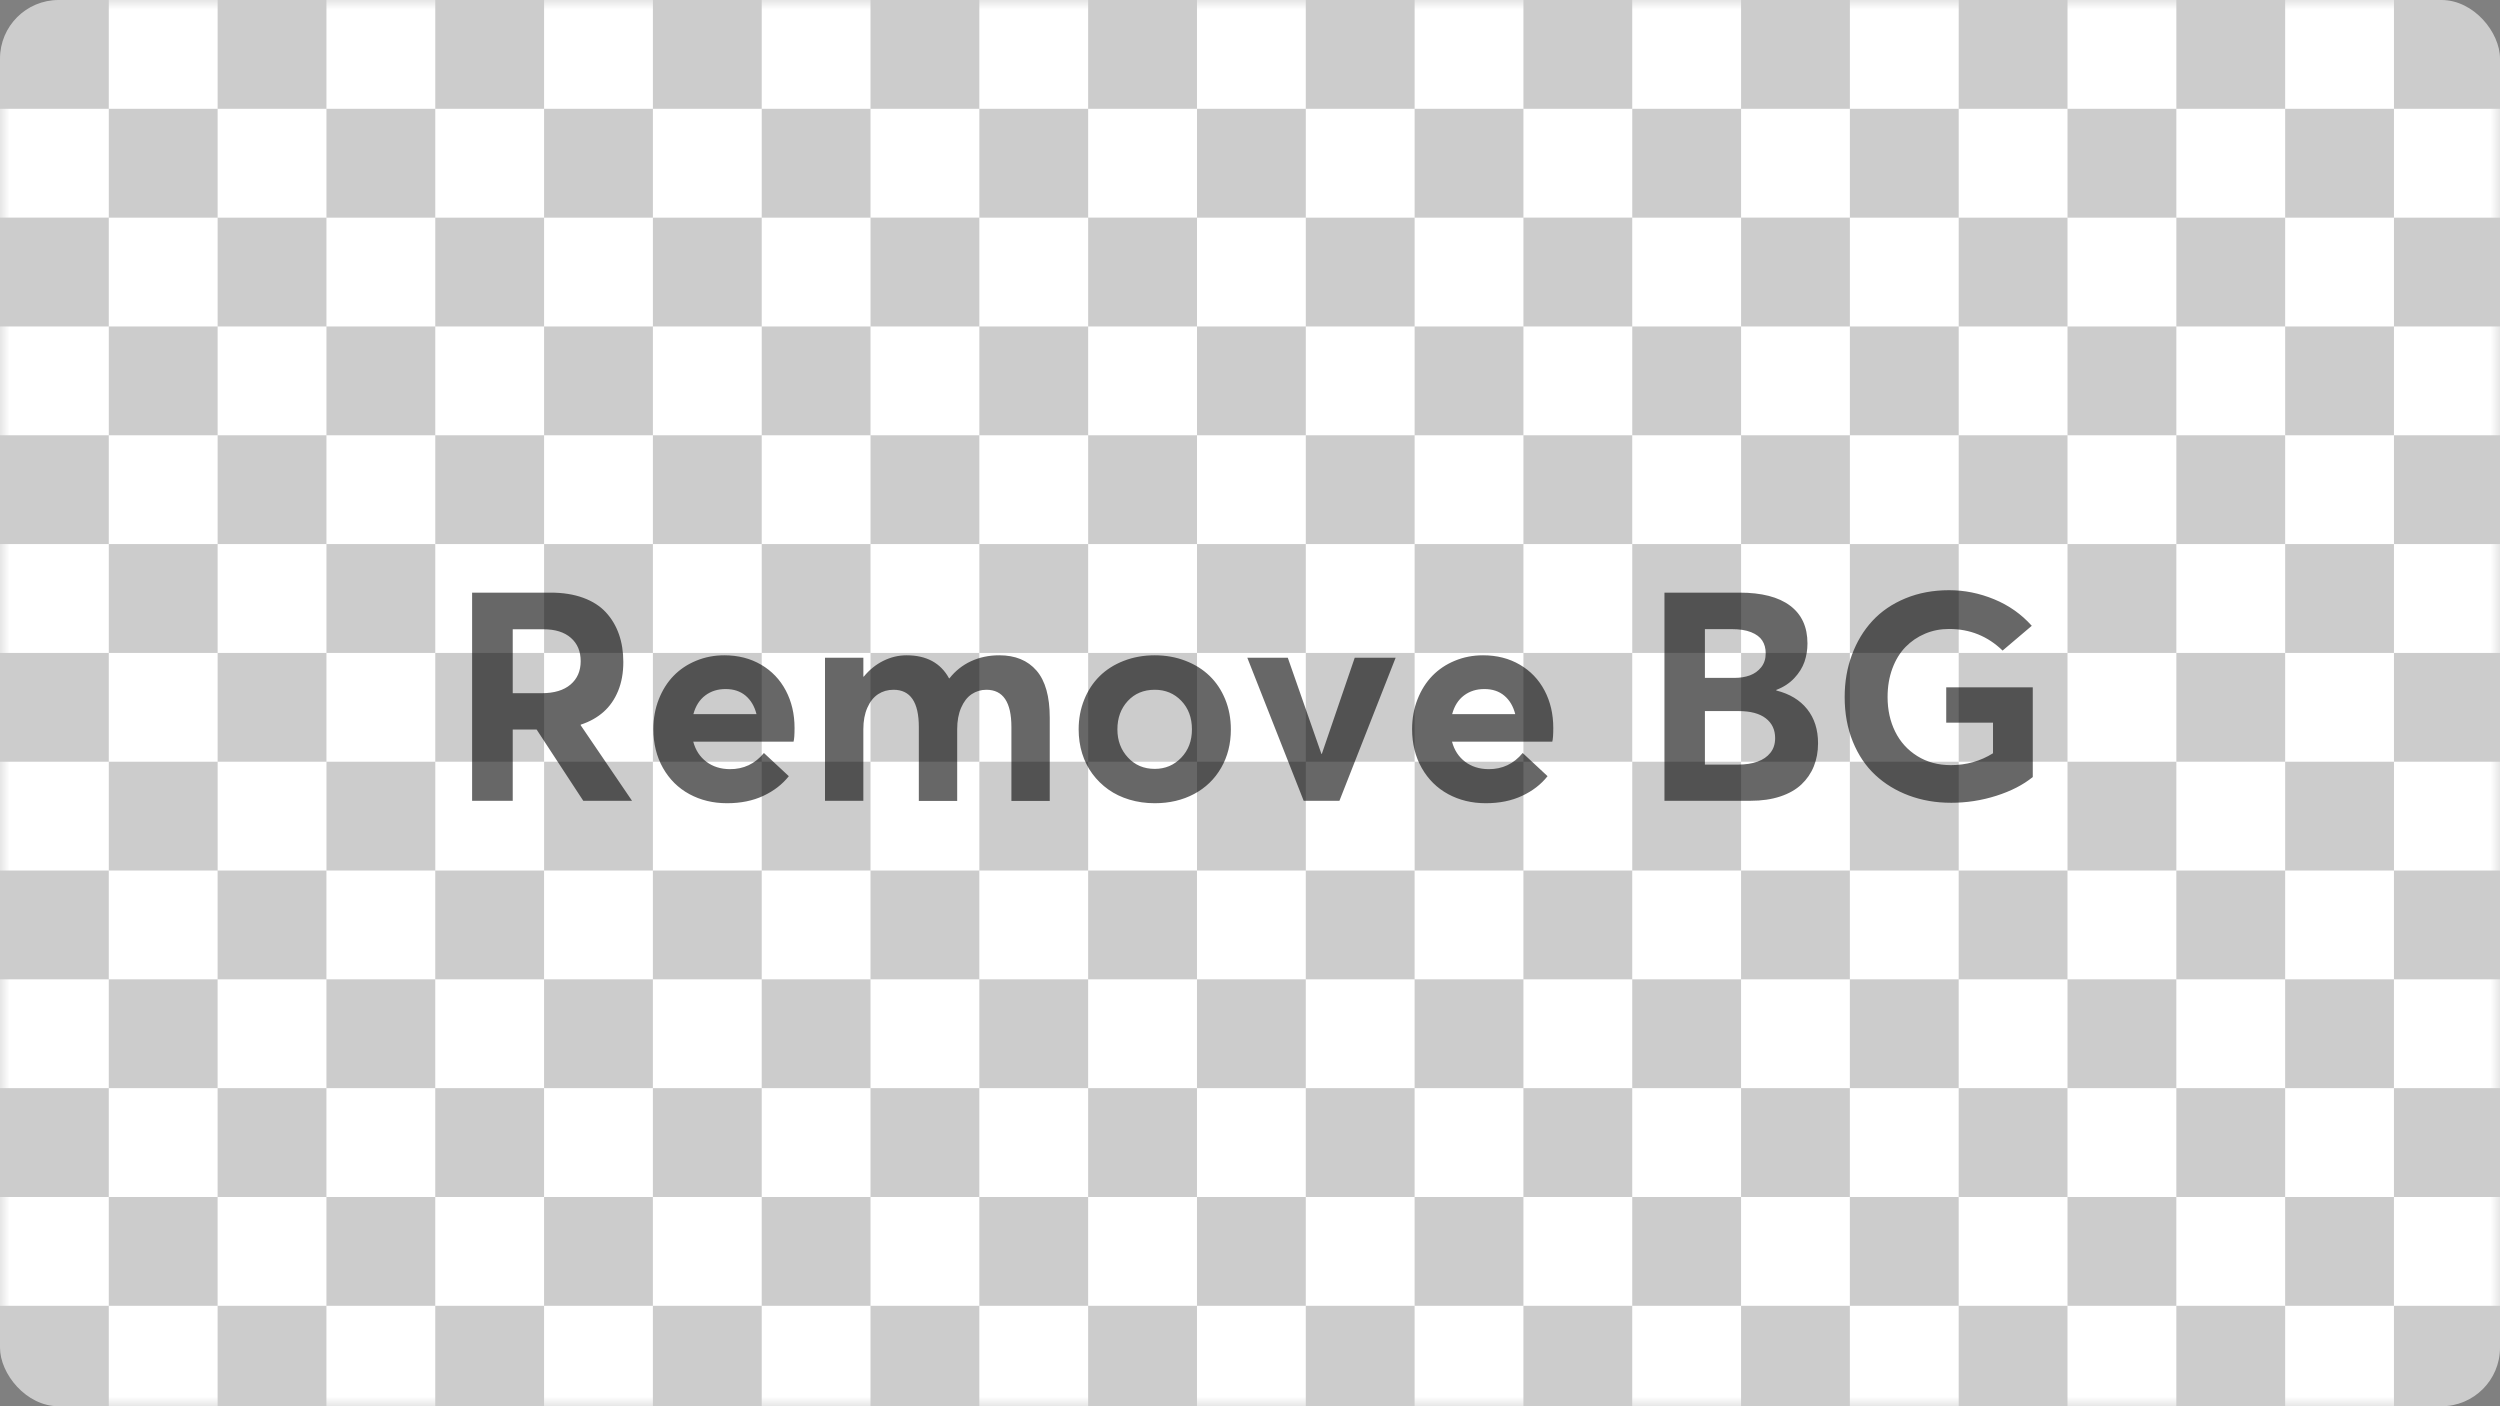 <svg xmlns="http://www.w3.org/2000/svg" xmlns:xlink="http://www.w3.org/1999/xlink" width="128" height="72" viewBox="0 0 128 72">
    <rect x="0" y="0" width="128" height="72" fill="#808080" stroke="none"/>
    <defs>
        <rect id="jdsomclbra" width="128" height="72" x="0" y="0" rx="3"/>
    </defs>
    <g fill="none" fill-rule="evenodd">
        <g>
            <g>
                <g transform="translate(-895 -2275) translate(895 2275)">
                    <mask id="guyvvzqdkb" fill="#fff">
                        <use xlink:href="#jdsomclbra"/>
                    </mask>
                    <use fill="#CCC" xlink:href="#jdsomclbra"/>
                    <path fill="#FFF" d="M5.571 94.714v5.572H0v-5.572h5.571zm11.143 0v5.572h-5.571v-5.572h5.571zm11.143 0v5.572h-5.571v-5.572h5.571zm11.143 0v5.572h-5.571v-5.572H39zm11.143 0v5.572H44.57v-5.572h5.572zm11.143 0v5.572h-5.572v-5.572h5.572zm11.143 0v5.572h-5.572v-5.572h5.572zm11.142 0v5.572H78v-5.572h5.571zm11.143 0v5.572h-5.571v-5.572h5.571zm11.143 0v5.572h-5.571v-5.572h5.571zm11.143 0v5.572h-5.571v-5.572H117zm11.143 0v5.572h-5.572v-5.572h5.572zm11.143 0v5.572h-5.572v-5.572h5.572zm11.143 0v5.572h-5.572v-5.572h5.572zM11.143 89.143v5.571H5.57v-5.571h5.572zm11.143 0v5.571h-5.572v-5.571h5.572zm11.143 0v5.571h-5.572v-5.571h5.572zm11.142 0v5.571H39v-5.571h5.571zm11.143 0v5.571h-5.571v-5.571h5.571zm11.143 0v5.571h-5.571v-5.571h5.571zm11.143 0v5.571h-5.571v-5.571H78zm11.143 0v5.571H83.57v-5.571h5.572zm11.143 0v5.571h-5.572v-5.571h5.572zm11.143 0v5.571h-5.572v-5.571h5.572zm11.142 0v5.571H117v-5.571h5.571zm11.143 0v5.571h-5.571v-5.571h5.571zm11.143 0v5.571h-5.571v-5.571h5.571zm11.143 0v5.571h-5.571v-5.571H156zM5.571 83.57v5.572H0V83.57h5.571zm11.143 0v5.572h-5.571V83.57h5.571zm11.143 0v5.572h-5.571V83.57h5.571zm11.143 0v5.572h-5.571V83.57H39zm11.143 0v5.572H44.57V83.57h5.572zm11.143 0v5.572h-5.572V83.57h5.572zm11.143 0v5.572h-5.572V83.57h5.572zm11.142 0v5.572H78V83.57h5.571zm11.143 0v5.572h-5.571V83.57h5.571zm11.143 0v5.572h-5.571V83.57h5.571zm11.143 0v5.572h-5.571V83.57H117zm11.143 0v5.572h-5.572V83.57h5.572zm11.143 0v5.572h-5.572V83.57h5.572zm11.143 0v5.572h-5.572V83.57h5.572zM55.714 78v5.571h-5.571V78h5.571zm11.143 0v5.571h-5.571V78h5.571zm78 0v5.571h-5.571V78h5.571zM156 78v5.571h-5.571V78H156zM11.143 78v5.571H5.57V78h5.572zm11.143 0v5.571h-5.572V78h5.572zm11.143 0v5.571h-5.572V78h5.572zm11.142 0v5.571H39V78h5.571zm55.715 0v5.571h-5.572V78h5.572zm11.143 0v5.571h-5.572V78h5.572zm11.142 0v5.571H117V78h5.571zm11.143 0v5.571h-5.571V78h5.571zM78 78v5.571h-5.571V78H78zm11.143 0v5.571H83.57V78h5.572zM5.57 72.429V78H0v-5.571h5.571zm11.143 0V78h-5.571v-5.571h5.571zm11.143 0V78h-5.571v-5.571h5.571zm11.143 0V78h-5.571v-5.571H39zm11.143 0V78H44.57v-5.571h5.572zm11.143 0V78h-5.572v-5.571h5.572zm11.143 0V78h-5.572v-5.571h5.572zm11.142 0V78H78v-5.571h5.571zm11.143 0V78h-5.571v-5.571h5.571zm11.143 0V78h-5.571v-5.571h5.571zm11.143 0V78h-5.571v-5.571H117zm11.143 0V78h-5.572v-5.571h5.572zm11.143 0V78h-5.572v-5.571h5.572zm11.143 0V78h-5.572v-5.571h5.572zm-117-5.572v5.572h-5.572v-5.572h5.572zm22.285 0v5.572h-5.571v-5.572h5.571zm11.143 0v5.572h-5.571v-5.572h5.571zm78 0v5.572h-5.571v-5.572h5.571zm11.143 0v5.572h-5.571v-5.572H156zm-144.857 0v5.572H5.57v-5.572h5.572zm11.143 0v5.572h-5.572v-5.572h5.572zm55.714 0v5.572h-5.571v-5.572H78zm11.143 0v5.572H83.57v-5.572h5.572zm11.143 0v5.572h-5.572v-5.572h5.572zm11.143 0v5.572h-5.572v-5.572h5.572zm11.142 0v5.572H117v-5.572h5.571zm11.143 0v5.572h-5.571v-5.572h5.571zm-89.143 0v5.572H39v-5.572h5.571zm27.858-5.571v5.571h-5.572v-5.571h5.572zm33.428 0v5.571h-5.571v-5.571h5.571zm-22.286 0v5.571H78v-5.571h5.571zm-78 0v5.571H0v-5.571h5.571zm11.143 0v5.571h-5.571v-5.571h5.571zm11.143 0v5.571h-5.571v-5.571h5.571zm11.143 0v5.571h-5.571v-5.571H39zm11.143 0v5.571H44.57v-5.571h5.572zm11.143 0v5.571h-5.572v-5.571h5.572zm55.714 0v5.571h-5.571v-5.571H117zm11.143 0v5.571h-5.572v-5.571h5.572zm11.143 0v5.571h-5.572v-5.571h5.572zm11.143 0v5.571h-5.572v-5.571h5.572zm-55.715 0v5.571h-5.571v-5.571h5.571zm50.143-5.572v5.572h-5.571v-5.572h5.571zm11.143 0v5.572h-5.571v-5.572H156zm-144.857 0v5.572H5.57v-5.572h5.572zm11.143 0v5.572h-5.572v-5.572h5.572zm11.143 0v5.572h-5.572v-5.572h5.572zm11.142 0v5.572H39v-5.572h5.571zm11.143 0v5.572h-5.571v-5.572h5.571zm11.143 0v5.572h-5.571v-5.572h5.571zm11.143 0v5.572h-5.571v-5.572H78zm11.143 0v5.572H83.57v-5.572h5.572zm11.143 0v5.572h-5.572v-5.572h5.572zm11.143 0v5.572h-5.572v-5.572h5.572zm11.142 0v5.572H117v-5.572h5.571zm11.143 0v5.572h-5.571v-5.572h5.571zm-117-5.571v5.571h-5.571v-5.571h5.571zm22.286 0v5.571h-5.571v-5.571H39zm55.714 0v5.571h-5.571v-5.571h5.571zm-44.571 0v5.571H44.57v-5.571h5.572zm22.286 0v5.571h-5.572v-5.571h5.572zm11.142 0v5.571H78v-5.571h5.571zm-78 0v5.571H0v-5.571h5.571zm100.286 0v5.571h-5.571v-5.571h5.571zm11.143 0v5.571h-5.571v-5.571H117zm11.143 0v5.571h-5.572v-5.571h5.572zm11.143 0v5.571h-5.572v-5.571h5.572zm11.143 0v5.571h-5.572v-5.571h5.572zm-89.143 0v5.571h-5.572v-5.571h5.572zm-33.429 0v5.571h-5.571v-5.571h5.571zm105.857-5.572v5.572h-5.571V44.57h5.571zm11.143 0v5.572h-5.571V44.57h5.571zm-122.571 0v5.572h-5.572V44.57h5.572zm78 0v5.572h-5.572V44.57h5.572zm-33.429 0v5.572h-5.571V44.57h5.571zm-55.714 0v5.572H5.57V44.57h5.572zm100.286 0v5.572h-5.572V44.57h5.572zm-22.286 0v5.572H83.57V44.57h5.572zm-44.572 0v5.572H39V44.57h5.571zm78 0v5.572H117V44.57h5.571zm33.429 0v5.572h-5.571V44.57H156zm-122.571 0v5.572h-5.572V44.57h5.572zm22.285 0v5.572h-5.571V44.57h5.571zm22.286 0v5.572h-5.571V44.57H78zM5.571 39v5.571H0V39h5.571zm55.715 0v5.571h-5.572V39h5.572zm89.143 0v5.571h-5.572V39h5.572zM50.143 39v5.571H44.57V39h5.572zm33.428 0v5.571H78V39h5.571zm11.143 0v5.571h-5.571V39h5.571zM39 39v5.571h-5.571V39H39zm100.286 0v5.571h-5.572V39h5.572zm-33.429 0v5.571h-5.571V39h5.571zM72.43 39v5.571h-5.572V39h5.572zm-55.715 0v5.571h-5.571V39h5.571zm11.143 0v5.571h-5.571V39h5.571zm100.286 0v5.571h-5.572V39h5.572zM117 39v5.571h-5.571V39H117zm-50.143-5.571V39h-5.571v-5.571h5.571zm-44.571 0V39h-5.572v-5.571h5.572zm78 0V39h-5.572v-5.571h5.572zm11.143 0V39h-5.572v-5.571h5.572zm-100.286 0V39H5.57v-5.571h5.572zm144.857 0V39h-5.571v-5.571H156zm-100.286 0V39h-5.571v-5.571h5.571zm-22.285 0V39h-5.572v-5.571h5.572zm44.571 0V39h-5.571v-5.571H78zm11.143 0V39H83.57v-5.571h5.572zm55.714 0V39h-5.571v-5.571h5.571zm-11.143 0V39h-5.571v-5.571h5.571zm-11.143 0V39H117v-5.571h5.571zm-78 0V39H39v-5.571h5.571zm61.286-5.572v5.572h-5.571v-5.572h5.571zm-78 0v5.572h-5.571v-5.572h5.571zm33.429 0v5.572h-5.572v-5.572h5.572zm55.714 0v5.572h-5.571v-5.572H117zm-100.286 0v5.572h-5.571v-5.572h5.571zm78 0v5.572h-5.571v-5.572h5.571zm-22.285 0v5.572h-5.572v-5.572h5.572zm-33.429 0v5.572h-5.571v-5.572H39zm44.571 0v5.572H78v-5.572h5.571zm-78 0v5.572H0v-5.572h5.571zm144.858 0v5.572h-5.572v-5.572h5.572zm-11.143 0v5.572h-5.572v-5.572h5.572zm-11.143 0v5.572h-5.572v-5.572h5.572zm-78 0v5.572H44.57v-5.572h5.572zM156 22.286v5.571h-5.571v-5.571H156zm-100.286 0v5.571h-5.571v-5.571h5.571zm33.429 0v5.571H83.57v-5.571h5.572zm11.143 0v5.571h-5.572v-5.571h5.572zm-55.715 0v5.571H39v-5.571h5.571zm100.286 0v5.571h-5.571v-5.571h5.571zm-133.714 0v5.571H5.57v-5.571h5.572zm55.714 0v5.571h-5.571v-5.571h5.571zm-44.571 0v5.571h-5.572v-5.571h5.572zm11.143 0v5.571h-5.572v-5.571h5.572zm100.285 0v5.571h-5.571v-5.571h5.571zm-11.143 0v5.571H117v-5.571h5.571zm-11.142 0v5.571h-5.572v-5.571h5.572zm-33.429 0v5.571h-5.571v-5.571H78zm72.429-5.572v5.572h-5.572v-5.572h5.572zm-100.286 0v5.572H44.57v-5.572h5.572zm33.428 0v5.572H78v-5.572h5.571zm11.143 0v5.572h-5.571v-5.572h5.571zm-55.714 0v5.572h-5.571v-5.572H39zm100.286 0v5.572h-5.572v-5.572h5.572zm-133.715 0v5.572H0v-5.572h5.571zm55.715 0v5.572h-5.572v-5.572h5.572zm-44.572 0v5.572h-5.571v-5.572h5.571zm11.143 0v5.572h-5.571v-5.572h5.571zm100.286 0v5.572h-5.572v-5.572h5.572zm-11.143 0v5.572h-5.571v-5.572H117zm-11.143 0v5.572h-5.571v-5.572h5.571zm-33.428 0v5.572h-5.572v-5.572h5.572zM156 11.143v5.571h-5.571v-5.571H156zm-100.286 0v5.571h-5.571v-5.571h5.571zm33.429 0v5.571H83.57v-5.571h5.572zm11.143 0v5.571h-5.572v-5.571h5.572zm-55.715 0v5.571H39v-5.571h5.571zm100.286 0v5.571h-5.571v-5.571h5.571zm-33.428 0v5.571h-5.572v-5.571h5.572zm-33.429 0v5.571h-5.571v-5.571H78zm-55.714 0v5.571h-5.572v-5.571h5.572zm11.143 0v5.571h-5.572v-5.571h5.572zm100.285 0v5.571h-5.571v-5.571h5.571zm-11.143 0v5.571H117v-5.571h5.571zm-111.428 0v5.571H5.57v-5.571h5.572zm55.714 0v5.571h-5.571v-5.571h5.571zM5.571 5.57v5.572H0V5.57h5.571zm55.715 0v5.572h-5.572V5.57h5.572zm89.143 0v5.572h-5.572V5.57h5.572zm-100.286 0v5.572H44.57V5.57h5.572zm33.428 0v5.572H78V5.57h5.571zm11.143 0v5.572h-5.571V5.57h5.571zM39 5.571v5.572h-5.571V5.57H39zm100.286 0v5.572h-5.572V5.57h5.572zm-11.143 0v5.572h-5.572V5.57h5.572zm-11.143 0v5.572h-5.571V5.57H117zm-11.143 0v5.572h-5.571V5.57h5.571zm-33.428 0v5.572h-5.572V5.57h5.572zm-55.715 0v5.572h-5.571V5.57h5.571zm11.143 0v5.572h-5.571V5.57h5.571zM11.143 0v5.571H5.57V0h5.572zm11.143 0v5.571h-5.572V0h5.572zm11.143 0v5.571h-5.572V0h5.572zM44.57 0v5.571H39V0h5.571zm11.143 0v5.571h-5.571V0h5.571zm11.143 0v5.571h-5.571V0h5.571zM78 0v5.571h-5.571V0H78zm11.143 0v5.571H83.57V0h5.572zm11.143 0v5.571h-5.572V0h5.572zm11.143 0v5.571h-5.572V0h5.572zm11.142 0v5.571H117V0h5.571zm11.143 0v5.571h-5.571V0h5.571zm11.143 0v5.571h-5.571V0h5.571zM156 0v5.571h-5.571V0H156z" mask="url(#guyvvzqdkb)"/>
                    <path fill="#000" fill-rule="nonzero" d="M26.252 41v-3.647h1.223L29.863 41h2.497l-2.629-3.867v-.03c.459-.15.848-.368 1.168-.651.32-.284.569-.641.747-1.073.178-.432.268-.927.268-1.483 0-.523-.075-.997-.224-1.421-.149-.425-.37-.799-.666-1.121-.296-.322-.684-.571-1.165-.747-.48-.176-1.034-.264-1.659-.264h-4.028V41h2.08zm1.48-5.508h-1.48v-3.274h1.567c.606 0 1.076.147 1.41.44.335.293.502.69.502 1.194 0 .502-.173.902-.52 1.197-.347.295-.84.443-1.48.443zm9.492 5.633c.703 0 1.323-.126 1.86-.378.537-.251.972-.587 1.304-1.007l-1.275-1.186c-.459.556-1.042.832-1.75.827-.469-.005-.868-.131-1.198-.38-.33-.25-.553-.591-.67-1.026h5.134c.035-.122.052-.356.052-.703 0-.713-.15-1.351-.447-1.915-.298-.564-.72-1.006-1.267-1.326-.547-.32-1.175-.48-1.883-.48-.512 0-.993.093-1.442.279-.45.185-.834.443-1.154.772-.32.33-.572.73-.758 1.201-.186.472-.278.98-.278 1.528 0 .747.164 1.41.494 1.992.33.58.78 1.026 1.351 1.336.572.31 1.214.466 1.927.466zm1.508-4.563h-3.23c.113-.416.314-.733.605-.953.29-.22.638-.33 1.043-.33.415 0 .757.114 1.026.341.268.227.454.541.556.942zm10.276 4.445v-3.67c0-.424.067-.791.202-1.101.134-.31.313-.541.538-.693.225-.15.476-.227.754-.227.855 0 1.282.635 1.282 1.905v3.786h1.963v-4.262c0-1.084-.226-1.888-.677-2.41-.452-.523-1.088-.784-1.908-.784-.528 0-1.01.102-1.447.304-.437.203-.804.495-1.102.875h-.022c-.43-.786-1.155-1.179-2.175-1.179-.41 0-.806.094-1.187.282-.38.188-.715.458-1.003.81h-.022v-.967H42.24V41h1.963v-3.662c0-.425.068-.792.205-1.102.136-.31.32-.541.549-.693.23-.15.493-.227.791-.227.864 0 1.296.635 1.296 1.905v3.786h1.963zm10.115.118c.752 0 1.423-.158 2.014-.473.591-.315 1.052-.76 1.384-1.337.333-.576.499-1.232.499-1.97 0-.556-.097-1.07-.29-1.542-.193-.47-.46-.871-.802-1.2-.342-.33-.754-.588-1.238-.773-.483-.186-1.005-.279-1.567-.279-.571 0-1.101.095-1.59.286-.488.19-.9.453-1.237.787-.337.335-.6.736-.787 1.205-.188.469-.282.974-.282 1.516 0 .435.06.845.179 1.23.12.386.294.734.524 1.044.23.31.501.578.816.802.315.225.675.398 1.08.52.406.122.838.184 1.297.184zm0-1.758c-.557 0-1.014-.194-1.373-.583-.36-.388-.539-.867-.539-1.439 0-.586.177-1.07.531-1.454.354-.383.815-.575 1.381-.575.547 0 1.001.19 1.362.568.362.378.542.866.542 1.461 0 .586-.183 1.07-.549 1.45-.366.381-.818.572-1.355.572zM68.579 41l2.878-7.324h-2.095l-1.684 4.922h-.022l-1.721-4.922h-2.073L66.748 41h1.83zm7.492.125c.703 0 1.324-.126 1.86-.378.538-.251.972-.587 1.304-1.007l-1.274-1.186c-.459.556-1.043.832-1.75.827-.47-.005-.868-.131-1.198-.38-.33-.25-.553-.591-.67-1.026h5.134c.034-.122.051-.356.051-.703 0-.713-.149-1.351-.446-1.915-.298-.564-.72-1.006-1.268-1.326-.546-.32-1.174-.48-1.882-.48-.513 0-.994.093-1.443.279-.449.185-.833.443-1.153.772-.32.33-.573.73-.758 1.201-.186.472-.279.98-.279 1.528 0 .747.165 1.41.495 1.992.33.58.78 1.026 1.351 1.336.571.31 1.213.466 1.926.466zm1.51-4.563h-3.23c.111-.416.313-.733.603-.953.29-.22.639-.33 1.044-.33.415 0 .757.114 1.025.341.269.227.455.541.557.942zM89.627 41c.572 0 1.078-.073 1.52-.22.442-.146.803-.351 1.084-.615.28-.264.493-.574.637-.93.144-.357.216-.75.216-1.18 0-.698-.185-1.28-.556-1.746-.371-.466-.899-.785-1.582-.956v-.03c.37-.14.678-.342.923-.604.244-.26.417-.54.52-.834.102-.296.153-.61.153-.942 0-.844-.296-1.489-.89-1.933-.593-.445-1.456-.667-2.589-.667H85.22V41h4.41zm-.827-6.292h-1.509v-2.497h1.37c.4 0 .732.052.996.157.263.105.454.248.571.429.117.18.176.398.176.652 0 .283-.077.521-.23.714-.155.193-.349.332-.583.417-.235.086-.498.128-.791.128zm.19 4.439h-1.699v-2.74h1.721c.61 0 1.076.124 1.395.37.32.247.48.585.48 1.015 0 .298-.08.548-.242.75-.16.203-.382.355-.662.455-.281.1-.612.15-.993.15zm10.891 1.956c.806 0 1.584-.12 2.333-.36.75-.239 1.37-.558 1.864-.959v-4.592h-4.431V37h2.395v1.567c-.65.406-1.37.608-2.16.608-.65 0-1.223-.155-1.718-.465-.496-.31-.873-.727-1.132-1.252-.259-.525-.388-1.115-.388-1.77 0-.531.082-1.018.245-1.46.164-.442.389-.81.674-1.103.286-.293.62-.52 1-.68.38-.162.791-.242 1.23-.242 1.065 0 1.978.368 2.74 1.106l1.494-1.268c-.532-.595-1.174-1.048-1.926-1.358-.752-.31-1.521-.465-2.308-.465-.815 0-1.56.139-2.233.417-.674.279-1.237.662-1.689 1.15-.451.488-.802 1.067-1.05 1.736-.25.669-.374 1.392-.374 2.168 0 .835.139 1.595.417 2.281.279.686.662 1.257 1.15 1.71.488.455 1.063.805 1.725 1.052.662.246 1.376.37 2.142.37z" mask="url(#guyvvzqdkb)" opacity=".772"/>
                </g>
            </g>
        </g>
    </g>
</svg>
